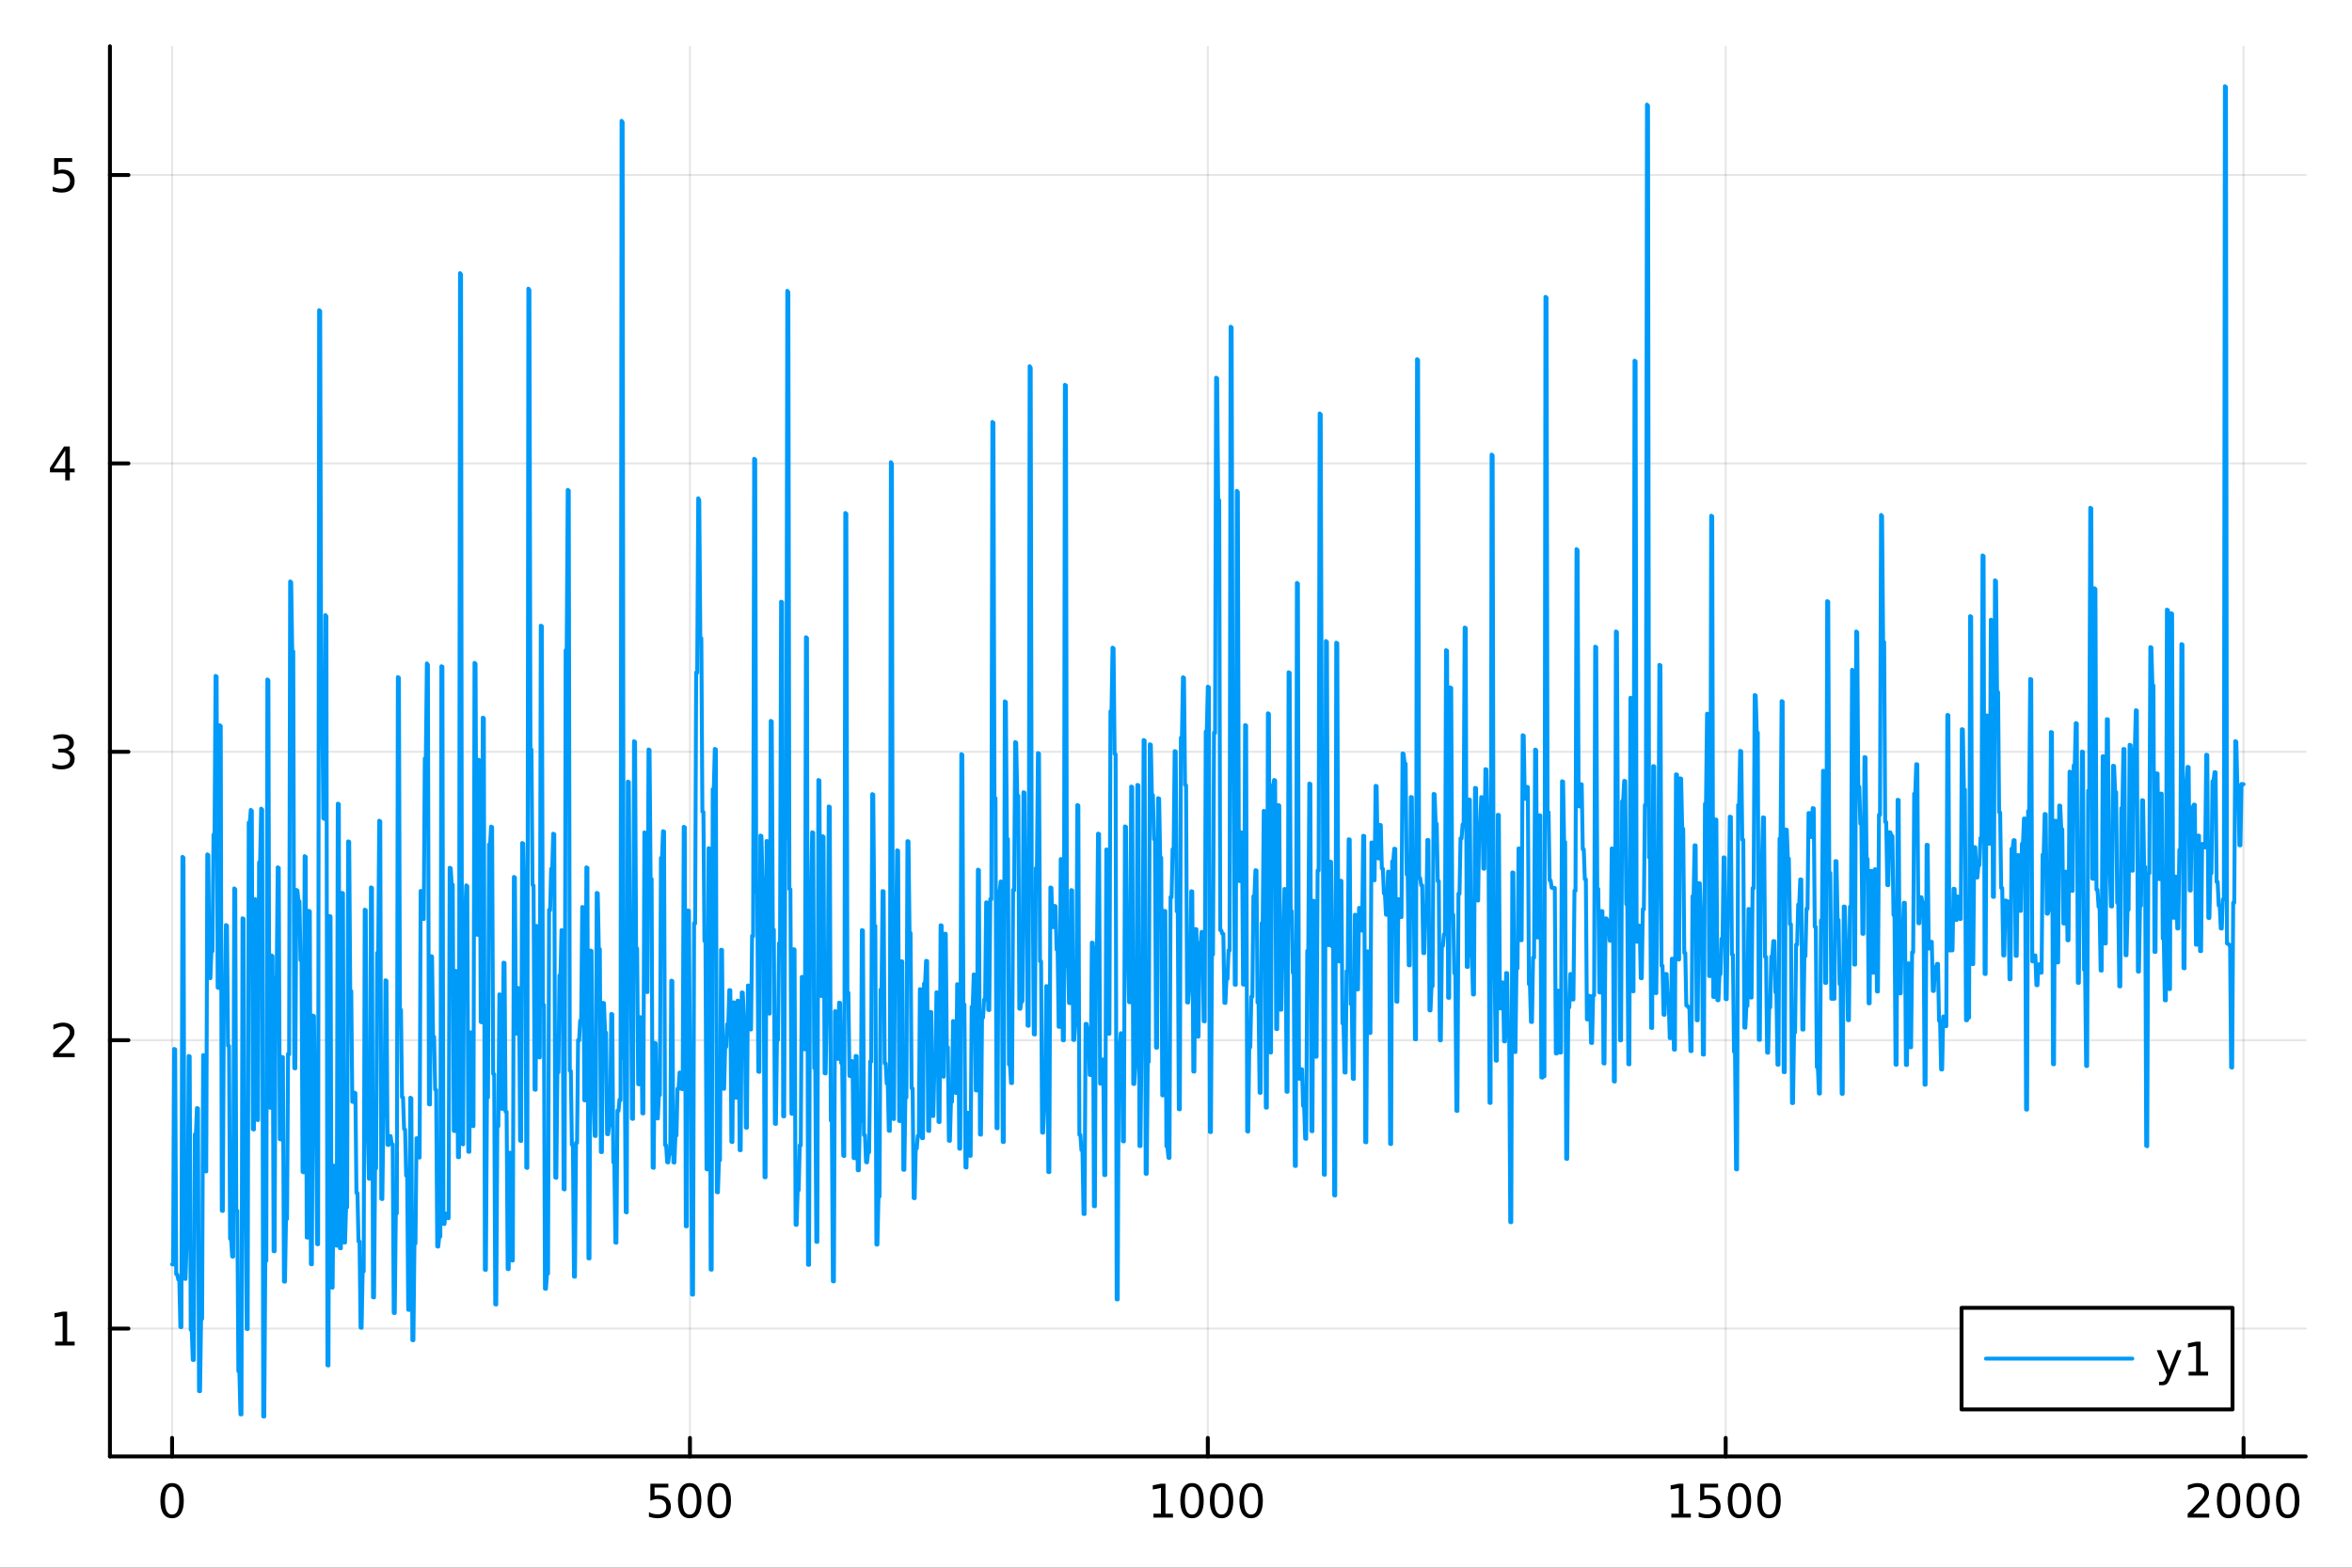 <?xml version="1.0" encoding="utf-8"?>
<svg xmlns="http://www.w3.org/2000/svg" xmlns:xlink="http://www.w3.org/1999/xlink" width="600" height="400" viewBox="0 0 2400 1600">
<rect x="0" y="0" width="2400" height="1600" fill="#333333" stroke="none"/>
<defs>
  <clipPath id="clip100">
    <rect x="0" y="0" width="2400" height="1600"/>
  </clipPath>
</defs>
<path clip-path="url(#clip100)" d="M0 1600 L2400 1600 L2400 0 L0 0  Z" fill="#ffffff" fill-rule="evenodd" fill-opacity="1"/>
<defs>
  <clipPath id="clip101">
    <rect x="480" y="0" width="1681" height="1600"/>
  </clipPath>
</defs>
<path clip-path="url(#clip100)" d="M112.177 1486.45 L2352.76 1486.45 L2352.76 47.244 L112.177 47.244  Z" fill="#ffffff" fill-rule="evenodd" fill-opacity="1"/>
<defs>
  <clipPath id="clip102">
    <rect x="112" y="47" width="2242" height="1440"/>
  </clipPath>
</defs>
<polyline clip-path="url(#clip102)" style="stroke:#000000; stroke-linecap:round; stroke-linejoin:round; stroke-width:2; stroke-opacity:0.1; fill:none" points="175.59,1486.45 175.59,47.244 "/>
<polyline clip-path="url(#clip102)" style="stroke:#000000; stroke-linecap:round; stroke-linejoin:round; stroke-width:2; stroke-opacity:0.1; fill:none" points="704.028,1486.45 704.028,47.244 "/>
<polyline clip-path="url(#clip102)" style="stroke:#000000; stroke-linecap:round; stroke-linejoin:round; stroke-width:2; stroke-opacity:0.1; fill:none" points="1232.47,1486.45 1232.47,47.244 "/>
<polyline clip-path="url(#clip102)" style="stroke:#000000; stroke-linecap:round; stroke-linejoin:round; stroke-width:2; stroke-opacity:0.1; fill:none" points="1760.9,1486.45 1760.9,47.244 "/>
<polyline clip-path="url(#clip102)" style="stroke:#000000; stroke-linecap:round; stroke-linejoin:round; stroke-width:2; stroke-opacity:0.1; fill:none" points="2289.34,1486.45 2289.34,47.244 "/>
<polyline clip-path="url(#clip100)" style="stroke:#000000; stroke-linecap:round; stroke-linejoin:round; stroke-width:4; stroke-opacity:1; fill:none" points="112.177,1486.45 2352.76,1486.45 "/>
<polyline clip-path="url(#clip100)" style="stroke:#000000; stroke-linecap:round; stroke-linejoin:round; stroke-width:4; stroke-opacity:1; fill:none" points="175.59,1486.45 175.59,1467.55 "/>
<polyline clip-path="url(#clip100)" style="stroke:#000000; stroke-linecap:round; stroke-linejoin:round; stroke-width:4; stroke-opacity:1; fill:none" points="704.028,1486.45 704.028,1467.55 "/>
<polyline clip-path="url(#clip100)" style="stroke:#000000; stroke-linecap:round; stroke-linejoin:round; stroke-width:4; stroke-opacity:1; fill:none" points="1232.47,1486.45 1232.47,1467.55 "/>
<polyline clip-path="url(#clip100)" style="stroke:#000000; stroke-linecap:round; stroke-linejoin:round; stroke-width:4; stroke-opacity:1; fill:none" points="1760.9,1486.45 1760.9,1467.55 "/>
<polyline clip-path="url(#clip100)" style="stroke:#000000; stroke-linecap:round; stroke-linejoin:round; stroke-width:4; stroke-opacity:1; fill:none" points="2289.34,1486.45 2289.34,1467.55 "/>
<path clip-path="url(#clip100)" d="M175.59 1517.37 Q171.979 1517.37 170.15 1520.93 Q168.344 1524.47 168.344 1531.6 Q168.344 1538.71 170.15 1542.27 Q171.979 1545.82 175.59 1545.82 Q179.224 1545.82 181.03 1542.27 Q182.858 1538.71 182.858 1531.6 Q182.858 1524.47 181.03 1520.93 Q179.224 1517.37 175.59 1517.37 M175.59 1513.66 Q181.4 1513.66 184.455 1518.27 Q187.534 1522.85 187.534 1531.6 Q187.534 1540.33 184.455 1544.94 Q181.4 1549.52 175.59 1549.52 Q169.78 1549.52 166.701 1544.94 Q163.645 1540.33 163.645 1531.6 Q163.645 1522.85 166.701 1518.27 Q169.78 1513.66 175.59 1513.66 Z" fill="#000000" fill-rule="nonzero" fill-opacity="1" /><path clip-path="url(#clip100)" d="M663.646 1514.29 L682.003 1514.29 L682.003 1518.22 L667.929 1518.22 L667.929 1526.7 Q668.947 1526.35 669.966 1526.19 Q670.984 1526 672.003 1526 Q677.79 1526 681.169 1529.17 Q684.549 1532.34 684.549 1537.76 Q684.549 1543.34 681.077 1546.44 Q677.605 1549.52 671.285 1549.52 Q669.109 1549.52 666.841 1549.15 Q664.596 1548.78 662.188 1548.04 L662.188 1543.34 Q664.271 1544.47 666.494 1545.03 Q668.716 1545.58 671.193 1545.58 Q675.197 1545.58 677.535 1543.48 Q679.873 1541.37 679.873 1537.76 Q679.873 1534.15 677.535 1532.04 Q675.197 1529.94 671.193 1529.94 Q669.318 1529.94 667.443 1530.35 Q665.591 1530.77 663.646 1531.65 L663.646 1514.29 Z" fill="#000000" fill-rule="nonzero" fill-opacity="1" /><path clip-path="url(#clip100)" d="M703.762 1517.37 Q700.151 1517.37 698.322 1520.93 Q696.517 1524.47 696.517 1531.6 Q696.517 1538.71 698.322 1542.27 Q700.151 1545.82 703.762 1545.82 Q707.396 1545.82 709.202 1542.27 Q711.03 1538.71 711.03 1531.6 Q711.03 1524.47 709.202 1520.93 Q707.396 1517.37 703.762 1517.37 M703.762 1513.66 Q709.572 1513.66 712.628 1518.27 Q715.706 1522.85 715.706 1531.6 Q715.706 1540.33 712.628 1544.94 Q709.572 1549.52 703.762 1549.52 Q697.952 1549.52 694.873 1544.94 Q691.818 1540.33 691.818 1531.6 Q691.818 1522.85 694.873 1518.27 Q697.952 1513.66 703.762 1513.66 Z" fill="#000000" fill-rule="nonzero" fill-opacity="1" /><path clip-path="url(#clip100)" d="M733.924 1517.37 Q730.313 1517.37 728.484 1520.93 Q726.679 1524.47 726.679 1531.6 Q726.679 1538.71 728.484 1542.27 Q730.313 1545.82 733.924 1545.82 Q737.558 1545.82 739.364 1542.27 Q741.192 1538.71 741.192 1531.6 Q741.192 1524.47 739.364 1520.93 Q737.558 1517.37 733.924 1517.37 M733.924 1513.66 Q739.734 1513.66 742.79 1518.27 Q745.868 1522.85 745.868 1531.6 Q745.868 1540.33 742.79 1544.94 Q739.734 1549.52 733.924 1549.52 Q728.114 1549.52 725.035 1544.94 Q721.979 1540.33 721.979 1531.6 Q721.979 1522.85 725.035 1518.27 Q728.114 1513.66 733.924 1513.66 Z" fill="#000000" fill-rule="nonzero" fill-opacity="1" /><path clip-path="url(#clip100)" d="M1176.99 1544.91 L1184.63 1544.91 L1184.63 1518.55 L1176.32 1520.21 L1176.32 1515.95 L1184.58 1514.29 L1189.26 1514.29 L1189.26 1544.91 L1196.9 1544.91 L1196.9 1548.85 L1176.99 1548.85 L1176.99 1544.91 Z" fill="#000000" fill-rule="nonzero" fill-opacity="1" /><path clip-path="url(#clip100)" d="M1216.34 1517.37 Q1212.73 1517.37 1210.9 1520.93 Q1209.1 1524.47 1209.1 1531.6 Q1209.1 1538.71 1210.9 1542.27 Q1212.73 1545.82 1216.34 1545.82 Q1219.98 1545.82 1221.78 1542.27 Q1223.61 1538.71 1223.61 1531.6 Q1223.61 1524.47 1221.78 1520.93 Q1219.98 1517.37 1216.34 1517.37 M1216.34 1513.66 Q1222.15 1513.66 1225.21 1518.27 Q1228.29 1522.85 1228.29 1531.6 Q1228.29 1540.33 1225.21 1544.94 Q1222.15 1549.52 1216.34 1549.52 Q1210.53 1549.52 1207.46 1544.94 Q1204.4 1540.33 1204.4 1531.6 Q1204.4 1522.85 1207.46 1518.27 Q1210.53 1513.66 1216.34 1513.66 Z" fill="#000000" fill-rule="nonzero" fill-opacity="1" /><path clip-path="url(#clip100)" d="M1246.51 1517.37 Q1242.89 1517.37 1241.07 1520.93 Q1239.26 1524.47 1239.26 1531.6 Q1239.26 1538.71 1241.07 1542.27 Q1242.89 1545.82 1246.51 1545.82 Q1250.14 1545.82 1251.95 1542.27 Q1253.77 1538.71 1253.77 1531.6 Q1253.77 1524.47 1251.95 1520.93 Q1250.14 1517.37 1246.51 1517.37 M1246.51 1513.66 Q1252.32 1513.66 1255.37 1518.27 Q1258.45 1522.85 1258.45 1531.6 Q1258.45 1540.33 1255.37 1544.94 Q1252.32 1549.52 1246.51 1549.52 Q1240.7 1549.52 1237.62 1544.94 Q1234.56 1540.33 1234.56 1531.6 Q1234.56 1522.85 1237.62 1518.27 Q1240.7 1513.66 1246.51 1513.66 Z" fill="#000000" fill-rule="nonzero" fill-opacity="1" /><path clip-path="url(#clip100)" d="M1276.67 1517.37 Q1273.06 1517.37 1271.23 1520.93 Q1269.42 1524.47 1269.42 1531.6 Q1269.42 1538.71 1271.23 1542.27 Q1273.06 1545.82 1276.67 1545.82 Q1280.3 1545.82 1282.11 1542.27 Q1283.94 1538.71 1283.94 1531.6 Q1283.94 1524.47 1282.11 1520.93 Q1280.3 1517.37 1276.67 1517.37 M1276.67 1513.66 Q1282.48 1513.66 1285.53 1518.27 Q1288.61 1522.85 1288.61 1531.6 Q1288.61 1540.33 1285.53 1544.94 Q1282.48 1549.52 1276.67 1549.52 Q1270.86 1549.52 1267.78 1544.94 Q1264.72 1540.33 1264.72 1531.6 Q1264.72 1522.85 1267.78 1518.27 Q1270.86 1513.66 1276.67 1513.66 Z" fill="#000000" fill-rule="nonzero" fill-opacity="1" /><path clip-path="url(#clip100)" d="M1705.43 1544.91 L1713.07 1544.91 L1713.07 1518.55 L1704.76 1520.21 L1704.76 1515.95 L1713.02 1514.29 L1717.7 1514.29 L1717.7 1544.91 L1725.34 1544.91 L1725.34 1548.85 L1705.43 1548.85 L1705.43 1544.91 Z" fill="#000000" fill-rule="nonzero" fill-opacity="1" /><path clip-path="url(#clip100)" d="M1734.83 1514.29 L1753.19 1514.29 L1753.19 1518.22 L1739.11 1518.22 L1739.11 1526.7 Q1740.13 1526.35 1741.15 1526.19 Q1742.17 1526 1743.19 1526 Q1748.97 1526 1752.35 1529.17 Q1755.73 1532.34 1755.73 1537.76 Q1755.73 1543.34 1752.26 1546.44 Q1748.79 1549.52 1742.47 1549.52 Q1740.29 1549.52 1738.02 1549.15 Q1735.78 1548.78 1733.37 1548.04 L1733.37 1543.34 Q1735.45 1544.47 1737.68 1545.03 Q1739.9 1545.58 1742.37 1545.58 Q1746.38 1545.58 1748.72 1543.48 Q1751.06 1541.37 1751.06 1537.76 Q1751.06 1534.15 1748.72 1532.04 Q1746.38 1529.94 1742.37 1529.94 Q1740.5 1529.94 1738.62 1530.35 Q1736.77 1530.77 1734.83 1531.65 L1734.83 1514.29 Z" fill="#000000" fill-rule="nonzero" fill-opacity="1" /><path clip-path="url(#clip100)" d="M1774.94 1517.37 Q1771.33 1517.37 1769.5 1520.93 Q1767.7 1524.47 1767.7 1531.6 Q1767.7 1538.71 1769.5 1542.27 Q1771.33 1545.82 1774.94 1545.82 Q1778.58 1545.82 1780.38 1542.27 Q1782.21 1538.71 1782.21 1531.6 Q1782.21 1524.47 1780.38 1520.93 Q1778.58 1517.37 1774.94 1517.37 M1774.94 1513.66 Q1780.75 1513.66 1783.81 1518.27 Q1786.89 1522.85 1786.89 1531.6 Q1786.89 1540.33 1783.81 1544.94 Q1780.75 1549.52 1774.94 1549.52 Q1769.13 1549.52 1766.06 1544.94 Q1763 1540.33 1763 1531.6 Q1763 1522.85 1766.06 1518.27 Q1769.13 1513.66 1774.94 1513.66 Z" fill="#000000" fill-rule="nonzero" fill-opacity="1" /><path clip-path="url(#clip100)" d="M1805.11 1517.37 Q1801.49 1517.37 1799.67 1520.93 Q1797.86 1524.47 1797.86 1531.6 Q1797.86 1538.71 1799.67 1542.27 Q1801.49 1545.82 1805.11 1545.82 Q1808.74 1545.82 1810.55 1542.27 Q1812.37 1538.71 1812.37 1531.6 Q1812.37 1524.47 1810.55 1520.93 Q1808.74 1517.37 1805.11 1517.37 M1805.11 1513.66 Q1810.92 1513.66 1813.97 1518.27 Q1817.05 1522.85 1817.05 1531.6 Q1817.05 1540.33 1813.97 1544.94 Q1810.92 1549.52 1805.11 1549.52 Q1799.3 1549.52 1796.22 1544.94 Q1793.16 1540.33 1793.16 1531.6 Q1793.16 1522.85 1796.22 1518.27 Q1799.3 1513.66 1805.11 1513.66 Z" fill="#000000" fill-rule="nonzero" fill-opacity="1" /><path clip-path="url(#clip100)" d="M2237.95 1544.91 L2254.27 1544.91 L2254.27 1548.85 L2232.33 1548.85 L2232.33 1544.91 Q2234.99 1542.16 2239.58 1537.53 Q2244.18 1532.88 2245.36 1531.53 Q2247.61 1529.01 2248.49 1527.27 Q2249.39 1525.51 2249.39 1523.82 Q2249.39 1521.07 2247.45 1519.33 Q2245.52 1517.6 2242.42 1517.6 Q2240.22 1517.6 2237.77 1518.36 Q2235.34 1519.13 2232.56 1520.68 L2232.56 1515.95 Q2235.39 1514.82 2237.84 1514.24 Q2240.29 1513.66 2242.33 1513.66 Q2247.7 1513.66 2250.89 1516.35 Q2254.09 1519.03 2254.09 1523.52 Q2254.09 1525.65 2253.28 1527.57 Q2252.49 1529.47 2250.39 1532.07 Q2249.81 1532.74 2246.7 1535.95 Q2243.6 1539.15 2237.95 1544.91 Z" fill="#000000" fill-rule="nonzero" fill-opacity="1" /><path clip-path="url(#clip100)" d="M2274.09 1517.37 Q2270.48 1517.37 2268.65 1520.93 Q2266.84 1524.47 2266.84 1531.6 Q2266.84 1538.71 2268.65 1542.27 Q2270.48 1545.82 2274.09 1545.82 Q2277.72 1545.82 2279.53 1542.27 Q2281.36 1538.71 2281.36 1531.6 Q2281.36 1524.47 2279.53 1520.93 Q2277.72 1517.37 2274.09 1517.37 M2274.09 1513.66 Q2279.9 1513.66 2282.95 1518.27 Q2286.03 1522.85 2286.03 1531.6 Q2286.03 1540.33 2282.95 1544.94 Q2279.9 1549.52 2274.09 1549.52 Q2268.28 1549.52 2265.2 1544.94 Q2262.14 1540.33 2262.14 1531.6 Q2262.14 1522.85 2265.2 1518.27 Q2268.28 1513.66 2274.09 1513.66 Z" fill="#000000" fill-rule="nonzero" fill-opacity="1" /><path clip-path="url(#clip100)" d="M2304.25 1517.37 Q2300.64 1517.37 2298.81 1520.93 Q2297.01 1524.47 2297.01 1531.6 Q2297.01 1538.71 2298.81 1542.27 Q2300.64 1545.82 2304.25 1545.82 Q2307.88 1545.82 2309.69 1542.27 Q2311.52 1538.71 2311.52 1531.6 Q2311.52 1524.47 2309.69 1520.93 Q2307.88 1517.37 2304.25 1517.37 M2304.25 1513.66 Q2310.06 1513.66 2313.12 1518.27 Q2316.2 1522.85 2316.2 1531.6 Q2316.2 1540.33 2313.12 1544.94 Q2310.06 1549.52 2304.25 1549.52 Q2298.44 1549.52 2295.36 1544.94 Q2292.31 1540.33 2292.31 1531.6 Q2292.31 1522.85 2295.36 1518.27 Q2298.44 1513.66 2304.25 1513.66 Z" fill="#000000" fill-rule="nonzero" fill-opacity="1" /><path clip-path="url(#clip100)" d="M2334.41 1517.37 Q2330.8 1517.37 2328.97 1520.93 Q2327.17 1524.47 2327.17 1531.6 Q2327.17 1538.71 2328.97 1542.27 Q2330.8 1545.82 2334.41 1545.82 Q2338.05 1545.82 2339.85 1542.27 Q2341.68 1538.71 2341.68 1531.6 Q2341.68 1524.47 2339.85 1520.93 Q2338.05 1517.37 2334.41 1517.37 M2334.41 1513.66 Q2340.22 1513.66 2343.28 1518.27 Q2346.36 1522.85 2346.36 1531.6 Q2346.36 1540.33 2343.28 1544.94 Q2340.22 1549.52 2334.41 1549.52 Q2328.6 1549.52 2325.52 1544.94 Q2322.47 1540.33 2322.47 1531.6 Q2322.47 1522.85 2325.52 1518.27 Q2328.6 1513.66 2334.41 1513.66 Z" fill="#000000" fill-rule="nonzero" fill-opacity="1" /><polyline clip-path="url(#clip102)" style="stroke:#000000; stroke-linecap:round; stroke-linejoin:round; stroke-width:2; stroke-opacity:0.1; fill:none" points="112.177,1355.97 2352.76,1355.97 "/>
<polyline clip-path="url(#clip102)" style="stroke:#000000; stroke-linecap:round; stroke-linejoin:round; stroke-width:2; stroke-opacity:0.1; fill:none" points="112.177,1061.63 2352.76,1061.63 "/>
<polyline clip-path="url(#clip102)" style="stroke:#000000; stroke-linecap:round; stroke-linejoin:round; stroke-width:2; stroke-opacity:0.1; fill:none" points="112.177,767.289 2352.76,767.289 "/>
<polyline clip-path="url(#clip102)" style="stroke:#000000; stroke-linecap:round; stroke-linejoin:round; stroke-width:2; stroke-opacity:0.1; fill:none" points="112.177,472.948 2352.76,472.948 "/>
<polyline clip-path="url(#clip102)" style="stroke:#000000; stroke-linecap:round; stroke-linejoin:round; stroke-width:2; stroke-opacity:0.1; fill:none" points="112.177,178.608 2352.76,178.608 "/>
<polyline clip-path="url(#clip100)" style="stroke:#000000; stroke-linecap:round; stroke-linejoin:round; stroke-width:4; stroke-opacity:1; fill:none" points="112.177,1486.45 112.177,47.244 "/>
<polyline clip-path="url(#clip100)" style="stroke:#000000; stroke-linecap:round; stroke-linejoin:round; stroke-width:4; stroke-opacity:1; fill:none" points="112.177,1355.97 131.075,1355.97 "/>
<polyline clip-path="url(#clip100)" style="stroke:#000000; stroke-linecap:round; stroke-linejoin:round; stroke-width:4; stroke-opacity:1; fill:none" points="112.177,1061.63 131.075,1061.63 "/>
<polyline clip-path="url(#clip100)" style="stroke:#000000; stroke-linecap:round; stroke-linejoin:round; stroke-width:4; stroke-opacity:1; fill:none" points="112.177,767.289 131.075,767.289 "/>
<polyline clip-path="url(#clip100)" style="stroke:#000000; stroke-linecap:round; stroke-linejoin:round; stroke-width:4; stroke-opacity:1; fill:none" points="112.177,472.948 131.075,472.948 "/>
<polyline clip-path="url(#clip100)" style="stroke:#000000; stroke-linecap:round; stroke-linejoin:round; stroke-width:4; stroke-opacity:1; fill:none" points="112.177,178.608 131.075,178.608 "/>
<path clip-path="url(#clip100)" d="M56.27 1369.31 L63.909 1369.31 L63.909 1342.95 L55.599 1344.62 L55.599 1340.36 L63.862 1338.69 L68.538 1338.69 L68.538 1369.31 L76.177 1369.31 L76.177 1373.25 L56.27 1373.25 L56.27 1369.31 Z" fill="#000000" fill-rule="nonzero" fill-opacity="1" /><path clip-path="url(#clip100)" d="M59.858 1074.97 L76.177 1074.97 L76.177 1078.91 L54.233 1078.91 L54.233 1074.97 Q56.895 1072.22 61.478 1067.59 Q66.085 1062.94 67.265 1061.59 Q69.51 1059.07 70.39 1057.34 Q71.293 1055.58 71.293 1053.89 Q71.293 1051.13 69.349 1049.4 Q67.427 1047.66 64.325 1047.66 Q62.126 1047.66 59.673 1048.42 Q57.242 1049.19 54.464 1050.74 L54.464 1046.02 Q57.288 1044.88 59.742 1044.3 Q62.196 1043.72 64.233 1043.72 Q69.603 1043.72 72.798 1046.41 Q75.992 1049.09 75.992 1053.59 Q75.992 1055.72 75.182 1057.64 Q74.395 1059.53 72.288 1062.13 Q71.71 1062.8 68.608 1066.02 Q65.506 1069.21 59.858 1074.97 Z" fill="#000000" fill-rule="nonzero" fill-opacity="1" /><path clip-path="url(#clip100)" d="M69.048 765.935 Q72.404 766.652 74.279 768.921 Q76.177 771.189 76.177 774.523 Q76.177 779.638 72.659 782.439 Q69.14 785.24 62.659 785.24 Q60.483 785.24 58.168 784.8 Q55.876 784.384 53.423 783.527 L53.423 779.013 Q55.367 780.148 57.682 780.726 Q59.997 781.305 62.52 781.305 Q66.918 781.305 69.21 779.569 Q71.524 777.833 71.524 774.523 Q71.524 771.467 69.372 769.754 Q67.242 768.018 63.423 768.018 L59.395 768.018 L59.395 764.175 L63.608 764.175 Q67.057 764.175 68.885 762.81 Q70.714 761.421 70.714 758.828 Q70.714 756.166 68.816 754.754 Q66.941 753.319 63.423 753.319 Q61.501 753.319 59.302 753.736 Q57.103 754.152 54.464 755.032 L54.464 750.865 Q57.126 750.125 59.441 749.754 Q61.779 749.384 63.839 749.384 Q69.163 749.384 72.265 751.814 Q75.367 754.222 75.367 758.342 Q75.367 761.213 73.724 763.203 Q72.08 765.171 69.048 765.935 Z" fill="#000000" fill-rule="nonzero" fill-opacity="1" /><path clip-path="url(#clip100)" d="M66.594 459.742 L54.788 478.191 L66.594 478.191 L66.594 459.742 M65.367 455.668 L71.247 455.668 L71.247 478.191 L76.177 478.191 L76.177 482.08 L71.247 482.08 L71.247 490.228 L66.594 490.228 L66.594 482.08 L50.992 482.08 L50.992 477.566 L65.367 455.668 Z" fill="#000000" fill-rule="nonzero" fill-opacity="1" /><path clip-path="url(#clip100)" d="M55.275 161.328 L73.631 161.328 L73.631 165.263 L59.557 165.263 L59.557 173.735 Q60.575 173.388 61.594 173.226 Q62.612 173.041 63.631 173.041 Q69.418 173.041 72.798 176.212 Q76.177 179.383 76.177 184.8 Q76.177 190.379 72.705 193.48 Q69.233 196.559 62.913 196.559 Q60.737 196.559 58.469 196.189 Q56.224 195.818 53.816 195.078 L53.816 190.379 Q55.9 191.513 58.122 192.068 Q60.344 192.624 62.821 192.624 Q66.825 192.624 69.163 190.517 Q71.501 188.411 71.501 184.8 Q71.501 181.189 69.163 179.082 Q66.825 176.976 62.821 176.976 Q60.946 176.976 59.071 177.392 Q57.219 177.809 55.275 178.689 L55.275 161.328 Z" fill="#000000" fill-rule="nonzero" fill-opacity="1" /><polyline clip-path="url(#clip102)" style="stroke:#009af9; stroke-linecap:round; stroke-linejoin:round; stroke-width:4; stroke-opacity:1; fill:none" points="175.59,1290.35 176.647,1290.54 177.704,1070.59 178.76,1070.94 179.817,1300.43 180.874,1300.7 181.931,1305.99 182.988,1306.18 184.045,1354.37 185.102,1354.49 186.159,874.505 187.215,875.344 188.272,1305.03 189.329,1305.29 190.386,1270.63 191.443,1270.9 192.5,1077.78 193.557,1078.12 194.614,1357.15 195.67,1357.32 196.727,1387.93 197.784,1388.03 198.841,1157.66 199.898,1157.95 200.955,1130.96 202.012,1131.23 203.069,1419.79 204.125,1419.86 205.182,1345.84 206.239,1345.97 207.296,1076.84 208.353,1077.09 209.41,1195.25 210.467,1195.61 211.524,871.993 212.58,872.672 213.637,997.616 214.694,998.421 215.751,970.337 216.808,970.834 217.865,851.841 218.922,852.405 219.979,689.834 221.035,690.556 222.092,1007.9 223.149,1008.35 224.206,740.196 225.263,741.021 226.32,1235.59 227.377,1235.94 228.434,1021.55 229.49,1021.93 230.547,944.1 231.604,944.685 232.661,1067.25 233.718,1067.61 234.775,1264.24 235.832,1264.35 236.889,1282.4 237.946,1282.56 239.002,906.751 240.059,907.615 241.116,1235.55 242.173,1235.69 243.23,1399.53 244.287,1399.71 245.344,1443.46 246.401,1443.59 247.457,937.246 248.514,937.755 249.571,1231.97 250.628,1232.09 251.685,1356.28 252.742,1356.39 253.799,839.535 254.856,839.953 255.912,826.603 256.969,827.578 258.026,1152.54 259.083,1152.78 260.14,917.707 261.197,918.239 262.254,1142.95 263.311,1143.16 264.367,880.141 265.424,880.703 266.481,825.342 267.538,826.307 268.595,1445.63 269.652,1445.72 270.709,1286.31 271.766,1286.75 272.822,693.469 273.879,694.332 274.936,1130.26 275.993,1130.66 277.05,975.09 278.107,975.871 279.164,1276.95 280.221,1277.05 281.277,998.309 282.334,998.706 283.391,885.226 284.448,885.854 285.505,1162.74 286.562,1162.93 287.619,1078.7 288.676,1079.01 289.732,1307.89 290.789,1308.06 291.846,1243.66 292.903,1244.07 293.96,1075.45 295.017,1076.1 296.074,593.487 297.131,594.272 298.187,664.202 299.244,664.842 300.301,1090.12 301.358,1090.38 302.415,908.262 303.472,908.909 304.529,919.445 305.586,919.923 306.642,980.062 307.699,980.509 308.756,1196.02 309.813,1196.51 310.87,873.801 311.927,874.503 312.984,1262.99 314.041,1263.12 315.098,929.624 316.154,930.224 317.211,1290.2 318.268,1290.39 319.325,1036.56 320.382,1037.02 321.439,1131.23 322.496,1131.71 323.553,1269.73 324.609,1269.92 325.666,316.587 326.723,317.553 327.78,717.522 328.837,718.212 329.894,835.104 330.951,835.801 332.008,627.756 333.064,629.004 334.121,1393.42 335.178,1393.63 336.235,934.931 337.292,935.359 338.349,1314.04 339.406,1314.18 340.463,1189.62 341.519,1190.08 342.576,1271.14 343.633,1271.4 344.69,820.247 345.747,820.673 346.804,1273.86 347.861,1273.98 348.918,911.292 349.974,911.681 351.031,1268.07 352.088,1268.19 353.145,1231.95 354.202,1232.18 355.259,858.761 356.316,859.172 357.373,1011.19 358.429,1011.58 359.486,1124.4 360.543,1124.72 361.6,1115.13 362.657,1115.69 363.714,1217.5 364.771,1217.66 365.828,1267.01 366.884,1267.11 367.941,1354.97 368.998,1355.15 370.055,1297.42 371.112,1297.62 372.169,928.415 373.226,928.906 374.283,1155.81 375.339,1156.23 376.396,1202.92 377.453,1203.06 378.51,905.716 379.567,906.257 380.624,1323.98 381.681,1324.11 382.738,1192.03 383.795,1192.39 384.851,972.492 385.908,973.057 386.965,837.603 388.022,838.325 389.079,1223.49 390.136,1223.8 391.193,1139 392.25,1139.27 393.306,1000.52 394.363,1000.93 395.42,1168.28 396.477,1168.65 397.534,1159.34 398.591,1159.51 399.648,1167.46 400.705,1167.96 401.761,1339.95 402.818,1340.07 403.875,1238.34 404.932,1238.48 405.989,691.077 407.046,691.816 408.103,1030.34 409.16,1030.73 410.216,1119.76 411.273,1120.03 412.33,1152.31 413.387,1152.84 414.444,1199.8 415.501,1200.09 416.558,1336.74 417.615,1336.86 418.671,1120.34 419.728,1120.97 420.785,1367.75 421.842,1367.85 422.899,1269.05 423.956,1269.14 425.013,1161.65 426.07,1161.87 427.126,1181.25 428.183,1181.43 429.24,909.306 430.297,910.019 431.354,937.422 432.411,938.071 433.468,774.126 434.525,774.573 435.581,677.111 436.638,678.465 437.695,1126.98 438.752,1127.25 439.809,975.848 440.866,976.239 441.923,1057.91 442.98,1058.25 444.036,1112.02 445.093,1112.38 446.15,1272.07 447.207,1272.32 448.264,1261.82 449.321,1262.05 450.378,679.995 451.435,680.426 452.491,1249.02 453.548,1249.23 454.605,1238.53 455.662,1238.76 456.719,1243.13 457.776,1243.35 458.833,885.644 459.89,886.086 460.947,902.334 462.003,902.919 463.06,1154.13 464.117,1154.41 465.174,990.903 466.231,991.309 467.288,1180.9 468.345,1181.08 469.402,278.708 470.458,280.124 471.515,1167.46 472.572,1167.97 473.629,934.257 474.686,934.719 475.743,903.639 476.8,904.441 477.857,1175.43 478.913,1175.57 479.97,1053.6 481.027,1053.84 482.084,1149.08 483.141,1149.3 484.198,676.563 485.255,677.502 486.312,953.768 487.368,954.129 488.425,775.394 489.482,776.185 490.539,1042.95 491.596,1043.38 492.653,732.418 493.71,733.016 494.767,1295.9 495.823,1296.04 496.88,1119.49 497.937,1120.08 498.994,861.79 500.051,862.41 501.108,843.635 502.165,844.209 503.222,1096.02 504.278,1096.4 505.335,1331.18 506.392,1331.4 507.449,1149.22 508.506,1149.47 509.563,1014.82 510.62,1015.35 511.677,1131.52 512.733,1131.75 513.79,982.517 514.847,982.823 515.904,1134.54 516.961,1134.85 518.018,1295.19 519.075,1295.29 520.132,1176.46 521.188,1176.6 522.245,1286.37 523.302,1286.54 524.359,895.029 525.416,895.539 526.473,1054.82 527.53,1055.18 528.587,1008.34 529.643,1008.64 530.7,1164.13 531.757,1164.57 532.814,860.391 533.871,860.9 534.928,913.042 535.985,913.474 537.042,1191.68 538.099,1192.01 539.155,294.557 540.212,295.891 541.269,764.201 542.326,764.946 543.383,903.304 544.44,903.874 545.497,1112.02 546.554,1112.22 547.61,945.008 548.667,945.507 549.724,1078.97 550.781,1079.22 551.838,638.59 552.895,639.1 553.952,1025.24 555.009,1025.7 556.065,1315.23 557.122,1315.38 558.179,1299.69 559.236,1299.83 560.293,928.595 561.35,928.931 562.407,886.62 563.464,887.16 564.52,850.905 565.577,851.423 566.634,1201.82 567.691,1202.14 568.748,1094.19 569.805,1094.44 570.862,995.509 571.919,995.969 572.975,949.284 574.032,949.681 575.089,1213.59 576.146,1213.96 577.203,663.735 578.26,664.655 579.317,500.021 580.374,500.698 581.43,1092.73 582.487,1093.02 583.544,1168.35 584.601,1168.66 585.658,1302.91 586.715,1303.05 587.772,1166.21 588.829,1166.42 589.885,1061.54 590.942,1061.87 591.999,1041.62 593.056,1042.02 594.113,925.694 595.17,926.004 596.227,1122.89 597.284,1123.07 598.34,885.273 599.397,885.708 600.454,1284.24 601.511,1284.39 602.568,970.152 603.625,970.583 604.682,1120.39 605.739,1120.63 606.795,1159.17 607.852,1159.44 608.909,911.301 609.966,911.768 611.023,968.448 612.08,968.759 613.137,1175.72 614.194,1175.87 615.251,1023.47 616.307,1023.87 617.364,1053.34 618.421,1053.96 619.478,1157.46 620.535,1157.64 621.592,1148.27 622.649,1148.41 623.706,1034.9 624.762,1035.14 625.819,1186.35 626.876,1186.82 627.933,1268.16 628.99,1268.37 630.047,1133.53 631.104,1133.89 632.161,1122.25 633.217,1122.78 634.274,123.337 635.331,124.654 636.388,1079.87 637.445,1080.14 638.502,1237.07 639.559,1237.39 640.616,797.725 641.672,798.145 642.729,976.44 643.786,976.696 644.843,1141.73 645.9,1141.98 646.957,756.52 648.014,757.209 649.071,967.835 650.127,968.13 651.184,1106.5 652.241,1106.67 653.298,1038.11 654.355,1038.63 655.412,1136.2 656.469,1136.38 657.526,849.517 658.582,850.278 659.639,1012.13 660.696,1012.57 661.753,764.955 662.81,765.475 663.867,896.695 664.924,897.074 665.981,1191.58 667.037,1191.94 668.094,1064.44 669.151,1064.85 670.208,1141.31 671.265,1141.53 672.322,1117.3 673.379,1117.58 674.436,875.573 675.492,876.044 676.549,848.341 677.606,848.788 678.663,1168.7 679.72,1168.85 680.777,1186.2 681.834,1186.37 682.891,1177.32 683.948,1177.47 685.004,1000.91 686.061,1001.21 687.118,1186.27 688.175,1186.53 689.232,1158.71 690.289,1158.89 691.346,1111.21 692.403,1111.35 693.459,1094.62 694.516,1094.91 695.573,1111.42 696.63,1111.57 697.687,843.884 698.744,844.347 699.801,1251.5 700.858,1251.58 701.914,929.23 702.971,929.602 704.028,1088.84 705.085,1089.02 706.142,1321.22 707.199,1321.33 708.256,942.155 709.313,942.564 710.369,686.253 711.426,686.684 712.483,508.53 713.54,510.417 714.597,650.954 715.654,651.39 716.711,828.295 717.768,828.731 718.824,960.355 719.881,960.725 720.938,1193.26 721.995,1193.6 723.052,865.669 724.109,866.098 725.166,1295.7 726.223,1295.84 727.279,805.379 728.336,806.048 729.393,764.359 730.45,764.856 731.507,1216.71 732.564,1216.92 733.621,1183.94 734.678,1184.09 735.734,969.309 736.791,969.564 737.848,1111.06 738.905,1111.28 739.962,1068.32 741.019,1068.48 742.076,1045.2 743.133,1045.4 744.189,1010.51 745.246,1010.69 746.303,1165.3 747.36,1165.59 748.417,1023 749.474,1023.3 750.531,1120.21 751.588,1120.36 752.644,1021.22 753.701,1021.69 754.758,1173.83 755.815,1173.96 756.872,1012.91 757.929,1013.14 758.986,1037.37 760.043,1037.68 761.1,1150.85 762.156,1151 763.213,1005.81 764.27,1006.21 765.327,1050.47 766.384,1050.73 767.441,955.208 768.498,955.532 769.555,468.274 770.611,469.029 771.668,910.376 772.725,910.657 773.782,1093.73 774.839,1093.94 775.896,852.803 776.953,853.16 778.01,895.652 779.066,895.975 780.123,1201.46 781.18,1201.57 782.237,858.326 783.294,858.768 784.351,1034.27 785.408,1034.53 786.465,735.77 787.521,736.38 788.578,948.242 789.635,948.909 790.692,1146.79 791.749,1147.12 792.806,1061.26 793.863,1061.44 794.92,962.502 795.976,962.764 797.033,614.128 798.09,614.601 799.147,1139.25 800.204,1139.39 801.261,854.308 802.318,854.921 803.375,296.833 804.431,298.248 805.488,907.29 806.545,907.662 807.602,1136.62 808.659,1136.78 809.716,968.814 810.773,969.082 811.83,1249.95 812.886,1250.13 813.943,1214.61 815,1214.71 816.057,1168.98 817.114,1169.09 818.171,997.01 819.228,997.234 820.285,1070.72 821.341,1070.99 822.398,650.384 823.455,651.158 824.512,1290.79 825.569,1290.94 826.626,908.996 827.683,909.294 828.74,849.44 829.796,849.885 830.853,1090.05 831.91,1090.18 832.967,1267.4 834.024,1267.53 835.081,796.066 836.138,796.557 837.195,1016.29 838.252,1016.51 839.308,853.45 840.365,853.998 841.422,1095.33 842.479,1095.61 843.536,1035.51 844.593,1035.78 845.65,823.102 846.707,823.578 847.763,1143.52 848.82,1143.72 849.877,1307.68 850.934,1307.78 851.991,1032.06 853.048,1032.3 854.105,1080.59 855.162,1080.78 856.218,1023.36 857.275,1023.6 858.332,1085 859.389,1085.19 860.446,1179.48 861.503,1179.86 862.56,523.547 863.617,524.357 864.673,1012.84 865.73,1013.18 866.787,1098.04 867.844,1098.29 868.901,1082.94 869.958,1083.12 871.015,1181.83 872.072,1182.1 873.128,1077.69 874.185,1077.94 875.242,1194.26 876.299,1194.44 877.356,1144.31 878.413,1144.5 879.47,949.295 880.527,949.659 881.583,1158.36 882.64,1158.49 883.697,1186.07 884.754,1186.3 885.811,1175.84 886.868,1175.96 887.925,1083.38 888.982,1083.53 890.038,810.507 891.095,810.978 892.152,944.707 893.209,944.96 894.266,1270.11 895.323,1270.25 896.38,1221.14 897.437,1221.31 898.493,1009.96 899.55,1010.17 900.607,909.433 901.664,909.772 902.721,1085.11 903.778,1085.4 904.835,1105.91 905.892,1106.09 906.948,1154.01 908.005,1154.21 909.062,471.746 910.119,473.311 911.176,1141.88 912.233,1142.16 913.29,958.938 914.347,959.339 915.404,867.906 916.46,868.327 917.517,1144.06 918.574,1144.18 919.631,981.041 920.688,981.307 921.745,1193.83 922.802,1193.92 923.859,1120.01 924.915,1120.18 925.972,858.46 927.029,858.765 928.086,952.001 929.143,952.204 930.2,1110.66 931.257,1110.81 932.314,1222.74 933.37,1222.9 934.427,1171.99 935.484,1172.14 936.541,1159.24 937.598,1159.34 938.655,1009.54 939.712,1009.75 940.769,1161.56 941.825,1161.67 942.882,1003.84 943.939,1004.23 944.996,980.624 946.053,980.848 947.11,1154.04 948.167,1154.27 949.224,1032.82 950.28,1032.96 951.337,1138.87 952.394,1139.02 953.451,1089.62 954.508,1089.74 955.565,1012.75 956.622,1012.98 957.679,1144.96 958.735,1145.17 959.792,944.351 960.849,944.609 961.906,1098.5 962.963,1098.93 964.02,952.904 965.077,953.088 966.134,1068.83 967.19,1068.95 968.247,1164.23 969.304,1164.34 970.361,1124.24 971.418,1124.5 972.475,1042.09 973.532,1042.36 974.589,1115.16 975.645,1115.54 976.702,1004.46 977.759,1004.82 978.816,1172.29 979.873,1172.39 980.93,769.709 981.987,770.372 983.044,1025 984.101,1025.22 985.157,1191.44 986.214,1191.64 987.271,1135.69 988.328,1135.85 989.385,1179.54 990.442,1179.66 991.499,1027.58 992.556,1027.82 993.612,994.473 994.669,994.822 995.726,1112.87 996.783,1112.96 997.84,887.636 998.897,888.043 999.954,1157.83 1001.01,1158.06 1002.07,1038.49 1003.12,1038.64 1004.18,1020.17 1005.24,1020.48 1006.29,920.967 1007.35,921.232 1008.41,1030.7 1009.47,1030.87 1010.52,917.651 1011.58,917.91 1012.64,430.657 1013.69,431.529 1014.75,814.272 1015.81,814.631 1016.86,1151.34 1017.92,1151.52 1018.98,910.347 1020.03,910.598 1021.09,899.652 1022.15,900.057 1023.2,1165.44 1024.26,1165.55 1025.32,715.836 1026.38,716.566 1027.43,856.025 1028.49,856.385 1029.55,1086.45 1030.6,1086.58 1031.66,1105.32 1032.72,1105.41 1033.77,908.212 1034.83,908.73 1035.89,757.42 1036.94,757.931 1038,811.621 1039.06,812.152 1040.11,1029.46 1041.17,1029.6 1042.23,1021.74 1043.29,1021.89 1044.34,808.59 1045.4,808.979 1046.46,934.373 1047.51,934.604 1048.57,1046.77 1049.63,1046.98 1050.68,373.755 1051.74,375.408 1052.8,913.206 1053.85,913.414 1054.91,1055.54 1055.97,1055.86 1057.02,885.975 1058.08,886.41 1059.14,768.63 1060.2,769.107 1061.25,981.064 1062.31,981.24 1063.37,1155.81 1064.42,1156.04 1065.48,1130.29 1066.54,1130.4 1067.59,1006.45 1068.65,1006.66 1069.71,1196.18 1070.76,1196.27 1071.82,905.795 1072.88,906.142 1073.94,946.058 1074.99,946.275 1076.05,924.589 1077.11,924.93 1078.16,969.105 1079.22,969.246 1080.28,1047.93 1081.33,1048.05 1082.39,876.721 1083.45,877.037 1084.5,1061.67 1085.56,1061.77 1086.62,392.729 1087.67,393.38 1088.73,985.878 1089.79,986.007 1090.85,1023.66 1091.9,1023.79 1092.96,908.494 1094.02,908.7 1095.07,1061.29 1096.13,1061.41 1097.19,1044.6 1098.24,1044.74 1099.3,821.662 1100.36,822.132 1101.41,1158.14 1102.47,1158.24 1103.53,1173.87 1104.58,1174.07 1105.64,1238.93 1106.7,1239.06 1107.76,1044.96 1108.81,1045.07 1109.87,1051.91 1110.93,1052.04 1111.98,1097.04 1113.04,1097.24 1114.1,962.066 1115.15,962.286 1116.21,1230.98 1117.27,1231.13 1118.32,967.242 1119.38,967.39 1120.44,850.834 1121.49,851.151 1122.55,1105.93 1123.61,1106.02 1124.67,1081.3 1125.72,1081.39 1126.78,1199.22 1127.84,1199.38 1128.89,867.015 1129.95,867.346 1131.01,1054.93 1132.06,1055.06 1133.12,725.918 1134.18,726.427 1135.23,660.998 1136.29,661.738 1137.35,769.386 1138.4,769.785 1139.46,1326.11 1140.52,1326.21 1141.58,1068.83 1142.63,1069.11 1143.69,1054.53 1144.75,1054.66 1145.8,1164.75 1146.86,1164.95 1147.92,843.47 1148.97,843.925 1150.03,972.681 1151.09,972.807 1152.14,1022.8 1153.2,1022.92 1154.26,802.836 1155.31,803.175 1156.37,1106.23 1157.43,1106.31 1158.49,1088.23 1159.54,1088.43 1160.6,801.096 1161.66,801.512 1162.71,1169.6 1163.77,1169.68 1164.83,1061.64 1165.88,1061.78 1166.94,755.315 1168,755.805 1169.05,1197.89 1170.11,1198.01 1171.17,1083.59 1172.22,1083.67 1173.28,759.627 1174.34,760.121 1175.4,811.16 1176.45,811.597 1177.51,856.43 1178.57,856.711 1179.62,1069.23 1180.68,1069.32 1181.74,814.663 1182.79,815.04 1183.85,875.055 1184.91,875.404 1185.96,1117.87 1187.02,1117.95 1188.08,929.647 1189.13,929.822 1190.19,1169.87 1191.25,1170.13 1192.31,1181.67 1193.36,1181.76 1194.42,915.512 1195.48,915.812 1196.53,866.691 1197.59,867.049 1198.65,766.582 1199.7,767.029 1200.76,930.133 1201.82,930.344 1202.87,1132.05 1203.93,1132.18 1204.99,752.899 1206.04,753.521 1207.1,691.277 1208.16,691.845 1209.22,801.079 1210.27,801.477 1211.33,1023.01 1212.39,1023.16 1213.44,1007.62 1214.5,1007.75 1215.56,909.615 1216.61,909.855 1217.67,1093.56 1218.73,1093.69 1219.78,948.185 1220.84,948.394 1221.9,1057.92 1222.95,1058.03 1224.01,962.72 1225.07,962.943 1226.13,951.1 1227.18,951.25 1228.24,1042.25 1229.3,1042.43 1230.35,746.547 1231.41,746.959 1232.47,700.832 1233.52,701.362 1234.58,1155.22 1235.64,1155.37 1236.69,973.976 1237.75,974.187 1238.81,747.644 1239.86,748.18 1240.92,385.484 1241.98,386.146 1243.04,509.612 1244.09,510.606 1245.15,949.239 1246.21,949.578 1247.26,953.042 1248.32,953.185 1249.38,1023.45 1250.43,1023.63 1251.49,999.01 1252.55,999.122 1253.6,969.949 1254.66,970.123 1255.72,333.464 1256.77,334.213 1257.83,780.264 1258.89,780.964 1259.95,1004.97 1261,1005.07 1262.06,500.935 1263.12,502.184 1264.17,899.067 1265.23,899.27 1266.29,849.412 1267.34,849.791 1268.4,1004.82 1269.46,1004.95 1270.51,740.043 1271.57,740.488 1272.63,1154.64 1273.68,1154.9 1274.74,1068.75 1275.8,1068.84 1276.86,1017.16 1277.91,1017.27 1278.97,914.656 1280.03,914.815 1281.08,888.175 1282.14,888.417 1283.2,1023.19 1284.25,1023.39 1285.31,1115.19 1286.37,1115.38 1287.42,942.181 1288.48,942.504 1289.54,827.583 1290.59,828.025 1291.65,1130.42 1292.71,1130.51 1293.77,728.023 1294.82,728.608 1295.88,1074.07 1296.94,1074.22 1297.99,802.015 1299.05,802.434 1300.11,796.042 1301.16,796.502 1302.22,1050.17 1303.28,1050.3 1304.33,821.676 1305.39,822.122 1306.45,1030.45 1307.5,1030.53 1308.56,955.767 1309.62,955.916 1310.68,907.296 1311.73,907.531 1312.79,1114.21 1313.85,1114.28 1314.9,686.163 1315.96,686.654 1317.02,929.757 1318.07,929.916 1319.13,992.724 1320.19,992.835 1321.24,1189.92 1322.3,1190 1323.36,594.955 1324.41,595.697 1325.47,1100.9 1326.53,1101 1327.59,1091.28 1328.64,1091.35 1329.7,1128.73 1330.76,1128.85 1331.81,1162.05 1332.87,1162.33 1333.93,970.541 1334.98,970.674 1336.04,799.714 1337.1,800.114 1338.15,1154.37 1339.21,1154.59 1340.27,919.32 1341.32,919.604 1342.38,1078.45 1343.44,1078.54 1344.5,888.348 1345.55,888.55 1346.61,422.001 1347.67,422.998 1348.72,766.962 1349.78,767.304 1350.84,1198.8 1351.89,1198.96 1352.95,654.224 1354.01,655.147 1355.06,964.473 1356.12,964.665 1357.18,879.39 1358.23,879.654 1359.29,966.104 1360.35,966.242 1361.41,1219.97 1362.46,1220.09 1363.52,655.917 1364.58,656.532 1365.63,981.099 1366.69,981.297 1367.75,898.854 1368.8,899.09 1369.86,1044.48 1370.92,1044.62 1371.97,1094.6 1373.03,1094.7 1374.09,991.209 1375.14,991.329 1376.2,856.571 1377.26,856.849 1378.32,1024.7 1379.37,1024.78 1380.43,1100.96 1381.49,1101.16 1382.54,933.592 1383.6,933.812 1384.66,1009.72 1385.71,1009.8 1386.77,926.601 1387.83,926.79 1388.88,949.618 1389.94,949.772 1391,853.037 1392.05,853.2 1393.11,1165.7 1394.17,1165.86 1395.23,971.004 1396.28,971.137 1397.34,1054.25 1398.4,1054.32 1399.45,859.844 1400.51,860.033 1401.57,898.28 1402.62,898.458 1403.68,802.066 1404.74,802.363 1405.79,875.878 1406.85,876.164 1407.91,841.869 1408.96,842.126 1410.02,886.38 1411.08,886.604 1412.14,911.88 1413.19,912.198 1414.25,933.507 1415.31,933.649 1416.36,889.585 1417.42,889.748 1418.48,1167.42 1419.53,1167.62 1420.59,879.227 1421.65,879.447 1422.7,866.175 1423.76,866.394 1424.82,1022.2 1425.87,1022.36 1426.93,917.697 1427.99,917.812 1429.05,935.887 1430.1,935.994 1431.16,768.953 1432.22,769.342 1433.27,778.969 1434.33,779.498 1435.39,892.573 1436.44,892.743 1437.5,985.158 1438.56,985.247 1439.61,813.445 1440.67,813.655 1441.73,923.523 1442.79,923.783 1443.84,1060.65 1444.9,1060.75 1445.96,366.621 1447.01,367.431 1448.07,895.919 1449.13,896.082 1450.18,903.482 1451.24,903.633 1452.3,972.68 1453.35,972.77 1454.41,931.808 1455.47,931.972 1456.52,857.147 1457.58,857.439 1458.64,1031.14 1459.7,1031.27 1460.75,1006.46 1461.81,1006.55 1462.87,810.33 1463.92,810.592 1464.98,840.578 1466.04,840.786 1467.09,899.285 1468.15,899.411 1469.21,1061.69 1470.26,1061.76 1471.32,965.275 1472.38,965.391 1473.43,953.536 1474.49,953.659 1475.55,663.53 1476.61,664.21 1477.66,1018.3 1478.72,1018.46 1479.78,701.572 1480.83,702.118 1481.89,933.492 1482.95,933.597 1484,993.37 1485.06,993.481 1486.12,1133.67 1487.17,1133.8 1488.23,911.996 1489.29,912.205 1490.34,855.556 1491.4,855.735 1492.46,841.405 1493.52,841.624 1494.57,640.529 1495.63,640.999 1496.69,986.726 1497.74,986.908 1498.8,815.951 1499.86,816.186 1500.91,975.522 1501.97,975.606 1503.03,1014.93 1504.08,1015.04 1505.14,804.128 1506.2,804.436 1507.25,918.798 1508.31,919.154 1509.37,842.374 1510.43,842.76 1511.48,813.556 1512.54,813.736 1513.6,886.495 1514.65,886.653 1515.71,785.009 1516.77,785.306 1517.82,842.623 1518.88,842.797 1519.94,1125.51 1520.99,1125.69 1522.05,463.969 1523.11,464.841 1524.16,996.675 1525.22,996.78 1526.28,1082.43 1527.34,1082.57 1528.39,831.577 1529.45,831.839 1530.51,1029.12 1531.56,1029.25 1532.62,1002.68 1533.68,1002.78 1534.73,1062.8 1535.79,1062.88 1536.85,993.103 1537.9,993.223 1538.96,1057.02 1540.02,1057.17 1541.07,1247.28 1542.13,1247.42 1543.19,890.442 1544.25,890.667 1545.3,1073.67 1546.36,1073.76 1547.42,988.145 1548.47,988.313 1549.53,865.921 1550.59,866.108 1551.64,959.488 1552.7,959.625 1553.76,750.348 1554.81,750.866 1555.87,815.106 1556.93,815.354 1557.98,803.024 1559.04,803.322 1560.1,1004.36 1561.16,1004.47 1562.21,1042.92 1563.27,1043.08 1564.33,977.256 1565.38,977.424 1566.44,765.041 1567.5,765.504 1568.55,956.726 1569.61,956.828 1570.67,832.099 1571.72,832.317 1572.78,1099.6 1573.84,1099.86 1574.89,1098.43 1575.95,1098.48 1577.01,302.98 1578.07,303.761 1579.12,828.854 1580.18,829.005 1581.24,898.399 1582.29,898.587 1583.35,906.098 1584.41,906.372 1585.46,906.128 1586.52,906.296 1587.58,1075.14 1588.63,1075.25 1589.69,1011.1 1590.75,1011.2 1591.8,1074.19 1592.86,1074.27 1593.92,797.378 1594.98,797.736 1596.03,859.261 1597.09,859.436 1598.15,1182.62 1599.2,1182.8 1600.26,1027.89 1601.32,1028.1 1602.37,994.05 1603.43,994.251 1604.49,1020.06 1605.54,1020.14 1606.6,909.018 1607.66,909.213 1608.71,560.448 1609.77,561.549 1610.83,822.769 1611.89,823.069 1612.94,800.309 1614,800.507 1615.06,866.788 1616.11,866.957 1617.17,897.301 1618.23,897.444 1619.28,1040.39 1620.34,1040.45 1621.4,1016.26 1622.45,1016.57 1623.51,1064.34 1624.57,1064.5 1625.62,1015.82 1626.68,1015.89 1627.74,660 1628.8,660.587 1629.85,907.2 1630.91,907.334 1631.97,1012.85 1633.02,1013 1634.08,929.85 1635.14,930.005 1636.19,1085.16 1637.25,1085.45 1638.31,937.327 1639.36,937.419 1640.42,940.7 1641.48,940.816 1642.53,960.039 1643.59,960.112 1644.65,865.903 1645.71,866.078 1646.76,1103.64 1647.82,1103.81 1648.88,644.508 1649.93,645.166 1650.99,880.135 1652.05,880.268 1653.1,1061.74 1654.16,1061.79 1655.22,817.766 1656.27,817.966 1657.33,796.989 1658.39,797.166 1659.44,922.827 1660.5,922.938 1661.56,1086.11 1662.62,1086.29 1663.67,712.18 1664.73,712.622 1665.79,1011.52 1666.84,1011.8 1667.9,368.138 1668.96,368.846 1670.01,961.061 1671.07,961.152 1672.13,944.593 1673.18,944.777 1674.24,998.3 1675.3,998.4 1676.35,927.884 1677.41,928.072 1678.47,821.558 1679.53,821.792 1680.58,106.753 1681.64,107.936 1682.7,875.14 1683.75,875.262 1684.81,1049.06 1685.87,1049.18 1686.92,781.897 1687.98,782.179 1689.04,1013.51 1690.09,1013.59 1691.15,910.891 1692.21,911.292 1693.26,678.588 1694.32,679.074 1695.38,985.633 1696.44,985.72 1697.49,1035.62 1698.55,1035.69 1699.61,994.023 1700.66,994.12 1701.72,1021.04 1702.78,1021.12 1703.83,1059.5 1704.89,1059.57 1705.95,978.514 1707,978.644 1708.06,1071.19 1709.12,1071.27 1710.17,790.336 1711.23,790.575 1712.29,979.213 1713.35,979.299 1714.4,794.397 1715.46,794.738 1716.52,845.688 1717.57,845.858 1718.63,972.524 1719.69,972.601 1720.74,1026.18 1721.8,1026.3 1722.86,1028.23 1723.91,1028.3 1724.97,1072.64 1726.03,1072.78 1727.08,914.587 1728.14,914.903 1729.2,862.724 1730.26,862.913 1731.31,1041.25 1732.37,1041.32 1733.43,901.437 1734.48,901.553 1735.54,933.893 1736.6,934 1737.65,1076.27 1738.71,1076.35 1739.77,820.38 1740.82,820.568 1741.88,728.397 1742.94,728.769 1743.99,996.131 1745.05,996.237 1746.11,526.327 1747.17,526.938 1748.22,1017.41 1749.28,1017.6 1750.34,836.375 1751.39,836.545 1752.45,1020.8 1753.51,1020.87 1754.56,994.256 1755.62,994.314 1756.68,958.05 1757.73,958.123 1758.79,875.046 1759.85,875.271 1760.9,1019.72 1761.96,1019.8 1763.02,930.722 1764.08,930.81 1765.13,833.516 1766.19,833.756 1767.25,974.267 1768.3,974.4 1769.36,1073.38 1770.42,1073.46 1771.47,1193.4 1772.53,1193.5 1773.59,821.643 1774.64,821.988 1775.7,766.343 1776.76,766.782 1777.81,856.932 1778.87,857.128 1779.93,1048.72 1780.99,1048.85 1782.04,1026.43 1783.1,1026.54 1784.16,927.712 1785.21,927.869 1786.27,1017.95 1787.33,1018.12 1788.38,906.413 1789.44,906.618 1790.5,709.393 1791.55,709.911 1792.61,747.552 1793.67,747.829 1794.72,1061.2 1795.78,1061.28 1796.84,881.407 1797.9,881.558 1798.95,834.227 1800.01,834.469 1801.07,976.554 1802.12,976.66 1803.18,1074.29 1804.24,1074.41 1805.29,1028 1806.35,1028.14 1807.41,976.34 1808.46,976.409 1809.52,960.514 1810.58,960.586 1811.64,1012.66 1812.69,1012.73 1813.75,1086.59 1814.81,1086.64 1815.86,855.848 1816.92,855.985 1817.98,715.59 1819.03,715.979 1820.09,1094.19 1821.15,1094.3 1822.2,846.656 1823.26,846.871 1824.32,876.088 1825.37,876.291 1826.43,943.196 1827.49,943.282 1828.55,1125.74 1829.6,1125.84 1830.66,1053.67 1831.72,1053.75 1832.77,963.972 1833.83,964.12 1834.89,923.178 1835.94,923.252 1837,897.579 1838.06,897.673 1839.11,1050.71 1840.17,1050.79 1841.23,975.827 1842.28,975.896 1843.34,927.341 1844.4,927.513 1845.46,829.769 1846.51,829.893 1847.57,854.081 1848.63,854.32 1849.68,824.781 1850.74,825.049 1851.8,945.818 1852.85,945.951 1853.91,1089.03 1854.97,1089.09 1856.02,1116.03 1857.08,1116.11 1858.14,939.303 1859.19,939.538 1860.25,786.688 1861.31,786.91 1862.37,1003.09 1863.42,1003.15 1864.48,613.548 1865.54,614.131 1866.59,890.728 1867.65,890.981 1868.71,1019.32 1869.76,1019.39 1870.82,1019.29 1871.88,1019.35 1872.93,878.844 1873.99,879.018 1875.05,938.846 1876.1,938.925 1877.16,1004.41 1878.22,1004.49 1879.28,1116.28 1880.33,1116.37 1881.39,925.223 1882.45,925.333 1883.5,962.957 1884.56,963.016 1885.62,1041.12 1886.67,1041.19 1887.73,925.374 1888.79,925.459 1889.84,683.67 1890.9,684.108 1891.96,984.369 1893.01,984.45 1894.07,644.519 1895.13,645.461 1896.19,802.884 1897.24,803.035 1898.3,840.604 1899.36,840.84 1900.41,952.995 1901.47,953.108 1902.53,772.735 1903.58,772.968 1904.64,876.552 1905.7,876.69 1906.75,1023.97 1907.81,1024.03 1908.87,888.775 1909.92,888.915 1910.98,992.646 1912.04,992.731 1913.1,887.198 1914.15,887.332 1915.21,1011.83 1916.27,1011.99 1917.32,831.473 1918.38,831.725 1919.44,525.562 1920.49,526.739 1921.55,654.723 1922.61,655.397 1923.66,838.865 1924.72,839.022 1925.78,903.305 1926.83,903.421 1927.89,849.376 1928.95,849.555 1930.01,853.126 1931.06,853.349 1932.12,933.842 1933.18,933.912 1934.23,1086.54 1935.29,1086.63 1936.35,816.282 1937.4,816.526 1938.46,1013.77 1939.52,1013.84 1940.57,950.836 1941.63,950.942 1942.69,921.394 1943.74,921.508 1944.8,1086.79 1945.86,1086.97 1946.92,983.225 1947.97,983.316 1949.03,1068.78 1950.09,1068.85 1951.14,971.85 1952.2,971.928 1953.26,810.084 1954.31,810.293 1955.37,779.952 1956.43,780.151 1957.48,942.219 1958.54,942.315 1959.6,915.676 1960.65,915.751 1961.71,921.336 1962.77,921.443 1963.83,1106.97 1964.88,1107.08 1965.94,862.219 1967,862.328 1968.05,968.063 1969.11,968.118 1970.17,961.171 1971.22,961.235 1972.28,1011.34 1973.34,1011.39 1974.39,987.443 1975.45,987.54 1976.51,983.704 1977.56,983.762 1978.62,1041.8 1979.68,1041.86 1980.74,1091.44 1981.79,1091.51 1982.85,1037.46 1983.91,1037.53 1984.96,1047.16 1986.02,1047.33 1987.08,729.709 1988.13,729.982 1989.19,970.006 1990.25,970.06 1991.3,969.896 1992.36,969.961 1993.42,907.048 1994.47,907.245 1995.53,938.859 1996.59,938.97 1997.65,914.998 1998.7,915.181 1999.76,937.806 2000.82,937.9 2001.87,744.266 2002.93,744.524 2003.99,805.831 2005.04,805.971 2006.1,1041.22 2007.16,1041.33 2008.21,1038.53 2009.27,1038.62 2010.33,628.855 2011.38,629.48 2012.44,983.905 2013.5,983.995 2014.56,864.502 2015.61,864.728 2016.67,895.514 2017.73,895.633 2018.78,882.986 2019.84,883.074 2020.9,855.241 2021.95,855.405 2023.01,566.887 2024.07,567.599 2025.12,993.937 2026.18,994.105 2027.24,730.174 2028.29,730.49 2029.35,861.039 2030.41,861.181 2031.47,632.468 2032.52,633.076 2033.58,915.256 2034.64,915.376 2035.69,592.303 2036.75,593.157 2037.81,705.9 2038.86,706.363 2039.92,828.994 2040.98,829.281 2042.03,906.193 2043.09,906.405 2044.15,975.108 2045.2,975.161 2046.26,919.123 2047.32,919.201 2048.38,920.072 2049.43,920.154 2050.49,999.458 2051.55,999.52 2052.6,866.193 2053.66,866.356 2054.72,857.487 2055.77,857.601 2056.83,975.465 2057.89,975.54 2058.94,872.739 2060,872.817 2061.06,929.596 2062.11,929.689 2063.17,861.201 2064.23,861.362 2065.29,835.412 2066.34,835.516 2067.4,1132.36 2068.46,1132.46 2069.51,827.775 2070.57,828.019 2071.63,693.029 2072.68,693.424 2073.74,981.144 2074.8,981.205 2075.85,975.03 2076.91,975.114 2077.97,1005.42 2079.02,1005.58 2080.08,984.181 2081.14,984.263 2082.2,992.651 2083.25,992.705 2084.31,872.275 2085.37,872.414 2086.42,830.783 2087.48,830.938 2088.54,932.43 2089.59,932.525 2090.65,928.368 2091.71,928.436 2092.76,747.139 2093.82,747.417 2094.88,1086.03 2095.93,1086.22 2096.99,837.632 2098.05,837.783 2099.11,982.22 2100.16,982.289 2101.22,822.154 2102.28,822.336 2103.33,846.134 2104.39,846.295 2105.45,942.492 2106.5,942.564 2107.56,889.605 2108.62,889.692 2109.67,959.601 2110.73,959.664 2111.79,787.577 2112.84,787.889 2113.9,909.159 2114.96,909.249 2116.02,781.256 2117.07,781.462 2118.13,738.073 2119.19,738.441 2120.24,1003.03 2121.3,1003.11 2122.36,889.117 2123.41,889.221 2124.47,767.12 2125.53,767.351 2126.58,989.822 2127.64,989.873 2128.7,1087.93 2129.75,1088 2130.81,806.986 2131.87,807.187 2132.93,518.265 2133.98,518.956 2135.04,896.795 2136.1,896.976 2137.15,600.37 2138.21,601.189 2139.27,907.993 2140.32,908.086 2141.38,925.501 2142.44,925.632 2143.49,990.479 2144.55,990.64 2145.61,771.818 2146.66,771.932 2147.72,962.884 2148.78,962.936 2149.84,733.98 2150.89,734.254 2151.95,888.077 2153.01,888.233 2154.06,925.074 2155.12,925.18 2156.18,781.52 2157.23,781.827 2158.29,808.366 2159.35,808.522 2160.4,921.246 2161.46,921.323 2162.52,1006.59 2163.57,1006.71 2164.63,824.752 2165.69,825.109 2166.75,764.391 2167.8,764.558 2168.86,974.886 2169.92,974.98 2170.97,928.431 2172.03,928.497 2173.09,760.169 2174.14,760.572 2175.2,888.514 2176.26,888.661 2177.31,765.055 2178.37,765.414 2179.43,724.884 2180.48,725.283 2181.54,991.572 2182.6,991.628 2183.66,924.283 2184.71,924.413 2185.77,816.669 2186.83,816.94 2187.88,884.706 2188.94,884.763 2190,1169.48 2191.05,1169.89 2192.11,891.146 2193.17,891.287 2194.22,660.555 2195.28,660.876 2196.34,699.174 2197.4,699.71 2198.45,971.49 2199.51,971.544 2200.57,789.289 2201.62,789.535 2202.68,897.094 2203.74,897.212 2204.79,809.954 2205.85,810.066 2206.91,957.898 2207.96,957.973 2209.02,1020.89 2210.08,1020.96 2211.13,622.209 2212.19,622.784 2213.25,1009.36 2214.31,1009.48 2215.36,625.852 2216.42,626.43 2217.48,936.658 2218.53,936.717 2219.59,894.629 2220.65,894.719 2221.7,947.515 2222.76,947.579 2223.82,867.443 2224.87,867.544 2225.93,657.451 2226.99,657.847 2228.04,988.024 2229.1,988.298 2230.16,799.562 2231.22,799.772 2232.27,782.642 2233.33,783.044 2234.39,908.773 2235.44,908.864 2236.5,824.072 2237.56,824.168 2238.61,821.196 2239.67,821.323 2240.73,964.135 2241.78,964.184 2242.84,852.83 2243.9,852.916 2244.95,970.659 2246.01,970.732 2247.07,861.332 2248.13,861.405 2249.18,864.717 2250.24,864.964 2251.3,770.295 2252.35,770.654 2253.41,936.783 2254.47,936.905 2255.52,891.172 2256.58,891.31 2257.64,797.296 2258.69,797.52 2259.75,788.084 2260.81,788.267 2261.86,900.099 2262.92,900.185 2263.98,924.244 2265.04,924.362 2266.09,947.563 2267.15,947.649 2268.21,917.839 2269.26,917.916 2270.32,87.976 2271.38,88.922 2272.43,962.89 2273.49,962.944 2274.55,964.5 2275.6,964.564 2276.66,1089.34 2277.72,1089.55 2278.77,921.319 2279.83,921.384 2280.89,756.424 2281.95,757.108 2283,801.297 2284.06,801.477 2285.12,862.676 2286.17,862.768 2287.23,800.182 2288.29,800.296 2289.34,800.409 "/>
<path clip-path="url(#clip100)" d="M2001.58 1438.47 L2278.07 1438.47 L2278.07 1334.79 L2001.58 1334.79  Z" fill="#ffffff" fill-rule="evenodd" fill-opacity="1"/>
<polyline clip-path="url(#clip100)" style="stroke:#000000; stroke-linecap:round; stroke-linejoin:round; stroke-width:4; stroke-opacity:1; fill:none" points="2001.58,1438.47 2278.07,1438.47 2278.07,1334.79 2001.58,1334.79 2001.58,1438.47 "/>
<polyline clip-path="url(#clip100)" style="stroke:#009af9; stroke-linecap:round; stroke-linejoin:round; stroke-width:4; stroke-opacity:1; fill:none" points="2026.48,1386.63 2175.85,1386.63 "/>
<path clip-path="url(#clip100)" d="M2214.59 1406.32 Q2212.78 1410.95 2211.07 1412.36 Q2209.36 1413.78 2206.49 1413.78 L2203.08 1413.78 L2203.08 1410.21 L2205.58 1410.21 Q2207.34 1410.21 2208.31 1409.38 Q2209.29 1408.54 2210.47 1405.44 L2211.23 1403.5 L2200.74 1377.99 L2205.26 1377.99 L2213.36 1398.27 L2221.46 1377.99 L2225.98 1377.99 L2214.59 1406.32 Z" fill="#000000" fill-rule="nonzero" fill-opacity="1" /><path clip-path="url(#clip100)" d="M2233.27 1399.98 L2240.91 1399.98 L2240.91 1373.61 L2232.6 1375.28 L2232.6 1371.02 L2240.86 1369.35 L2245.54 1369.35 L2245.54 1399.98 L2253.17 1399.98 L2253.17 1403.91 L2233.27 1403.91 L2233.27 1399.98 Z" fill="#000000" fill-rule="nonzero" fill-opacity="1" /></svg>
